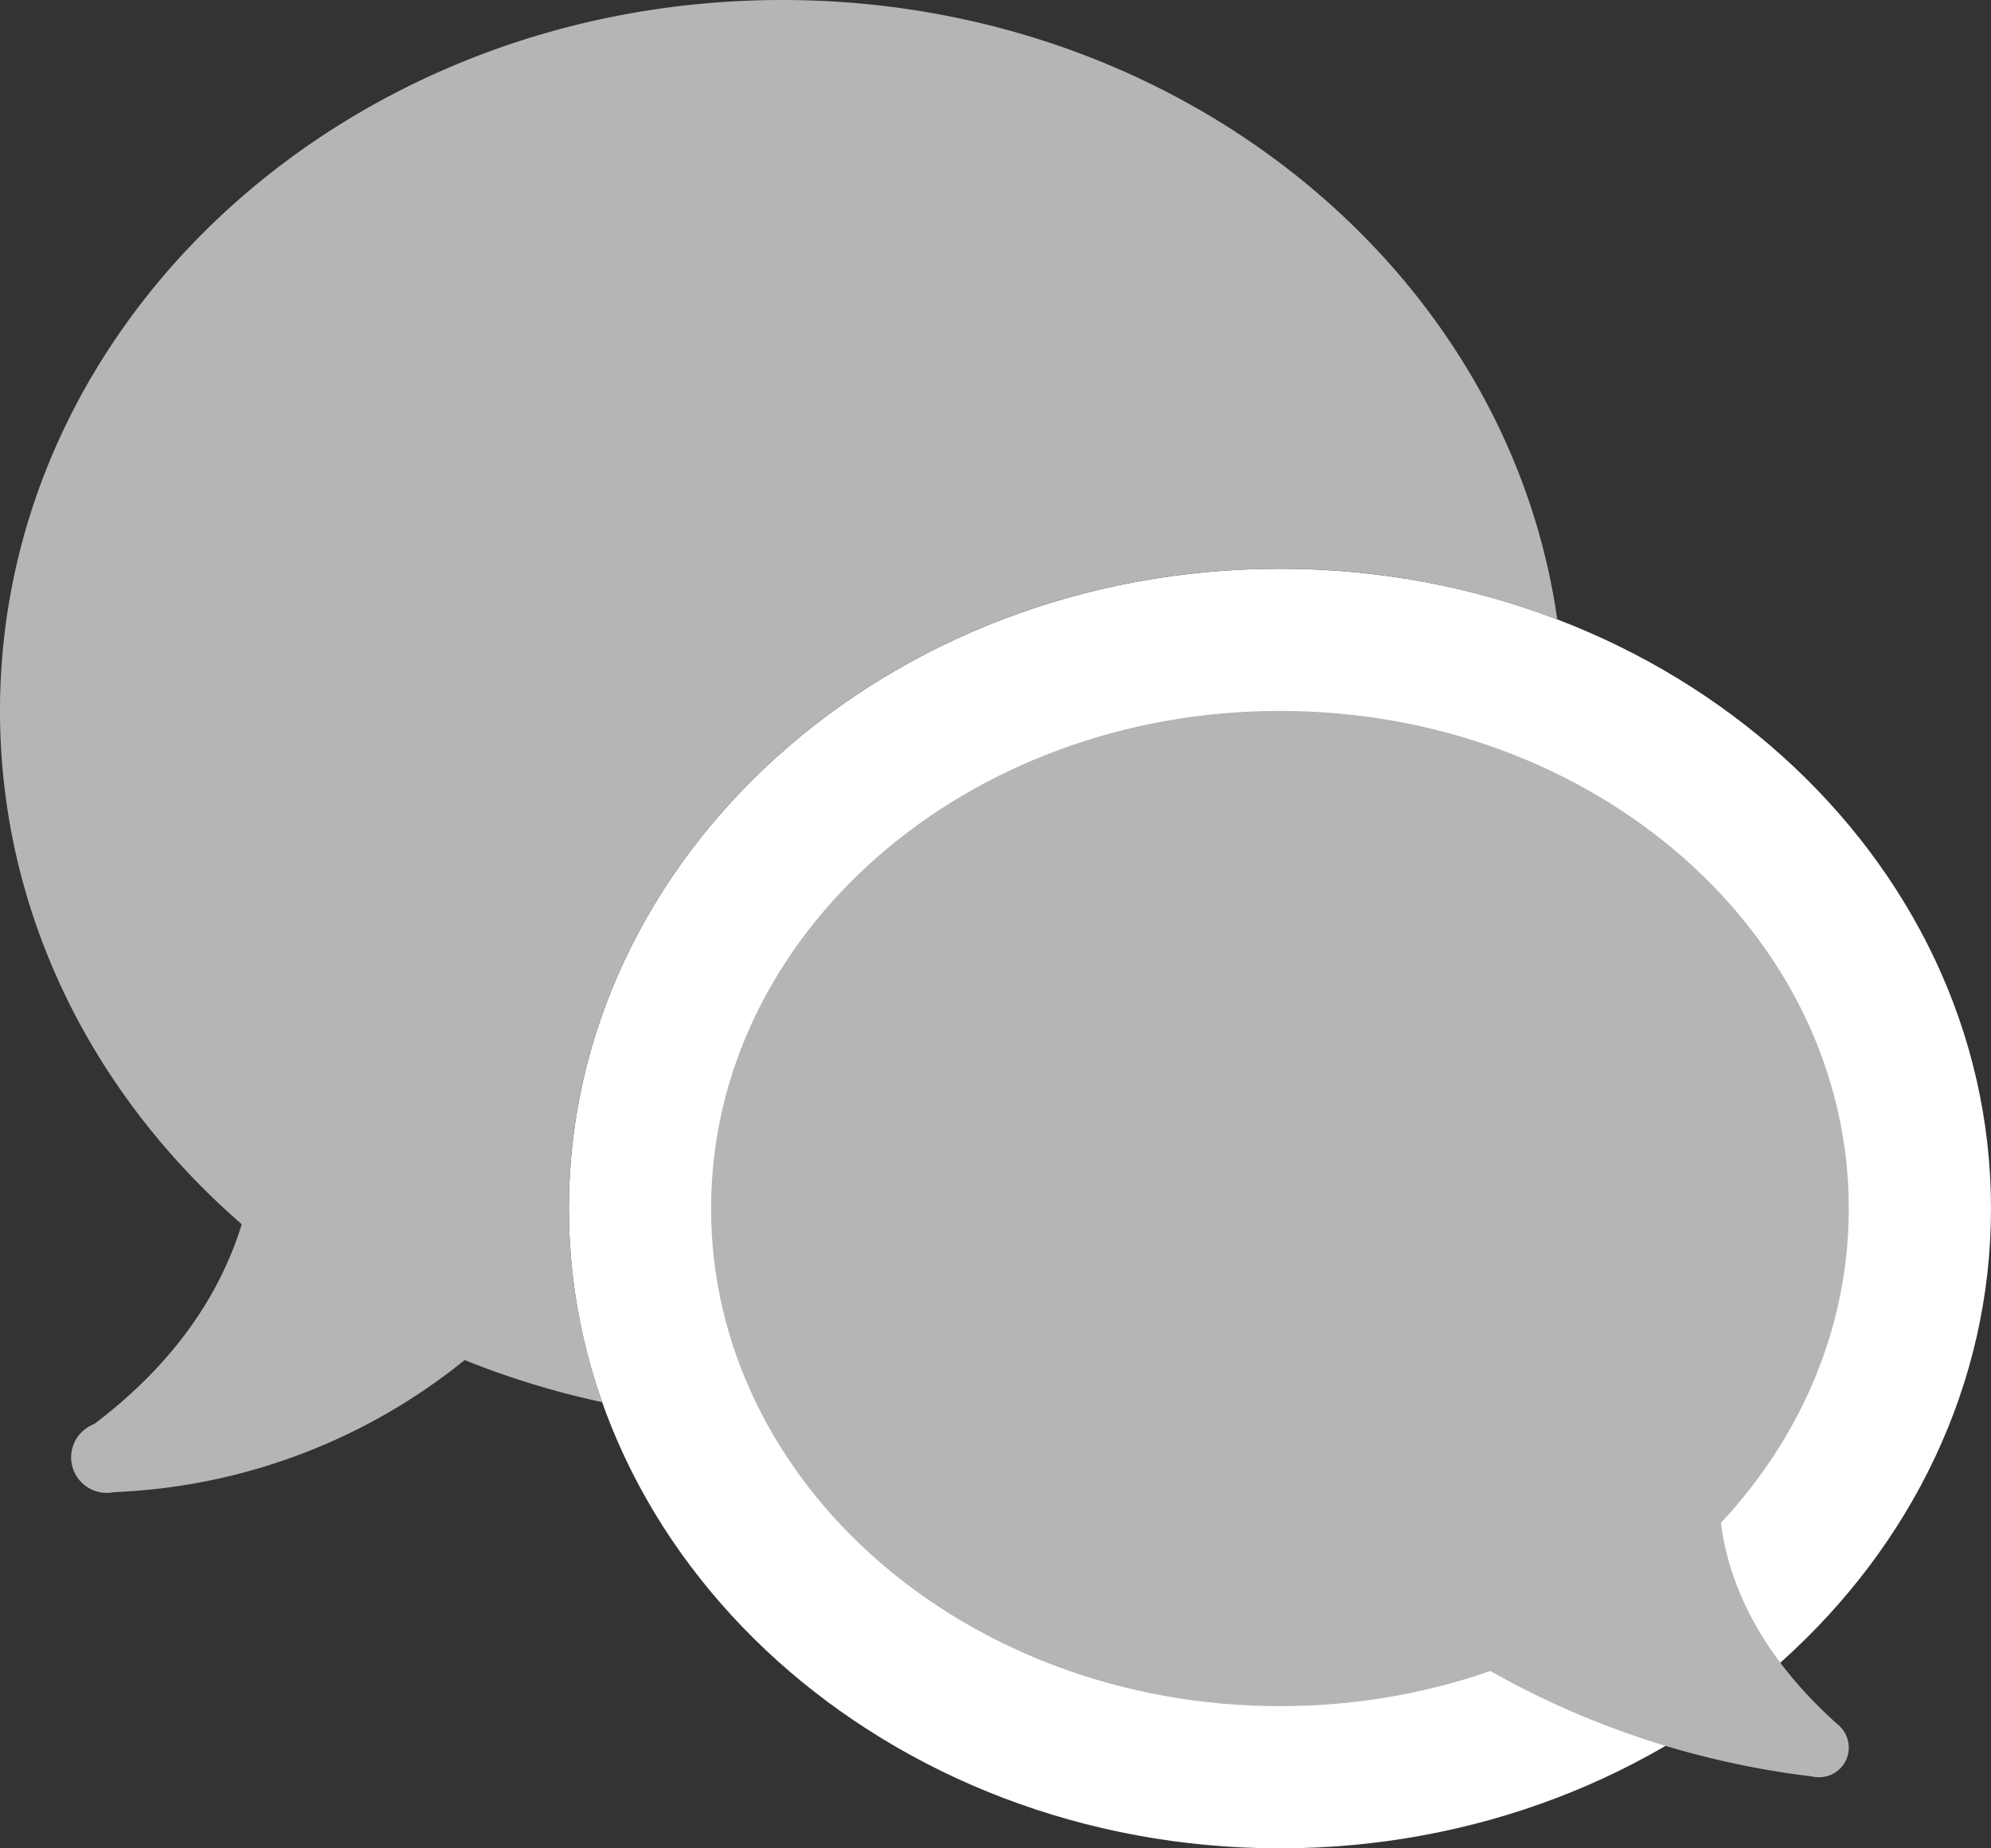 <svg xmlns="http://www.w3.org/2000/svg" width="28" height="26" viewBox="0 0 28 26"><rect x="0" y="0" width="28" height="26" fill="#333333" stroke="none"/><defs><style>.a{fill:#b5b5b5;}.b{fill:#fff;}</style></defs><g transform="translate(-2 -3)"><g transform="translate(10 11)"><path class="a" d="M20,28c-4.962,0-9-3.589-9-8s4.038-8,9-8,9,3.589,9,8S24.962,28,20,28Z" transform="translate(-10 -11)"/><path class="b" d="M20,13c4.418,0,8,3.134,8,7s-3.582,7-8,7-8-3.134-8-7,3.582-7,8-7m0-2c-5.514,0-10,4.037-10,9s4.486,9,10,9,10-4.037,10-9-4.486-9-10-9Z" transform="translate(-10 -11)"/></g><circle class="a" cx="0.5" cy="0.5" r="0.5" transform="translate(3 23)"/><path class="a" d="M10,20c0-4.963,4.486-9,10-9a10.9,10.9,0,0,1,3.9.713C23.2,6.8,18.594,3,13,3,6.925,3,2,7.477,2,13c0,4.73,3.617,8.684,8.471,9.724A8.152,8.152,0,0,1,10,20Z"/><path class="a" d="M27.868,27.279C25.445,25.131,26.333,23,26.333,23L20.5,24.667a12.1,12.1,0,0,0,7.014,3.325Z"/><circle class="a" cx="0.417" cy="0.417" r="0.417" transform="translate(27.166 27.166)"/><path class="a" d="M9,20a8.96,8.96,0,0,1,.6-3.2L4,14s4.078,5.434-.678,9.034l.261.956a8.356,8.356,0,0,0,5.57-2.413A8.939,8.939,0,0,1,9,20Z"/></g></svg>